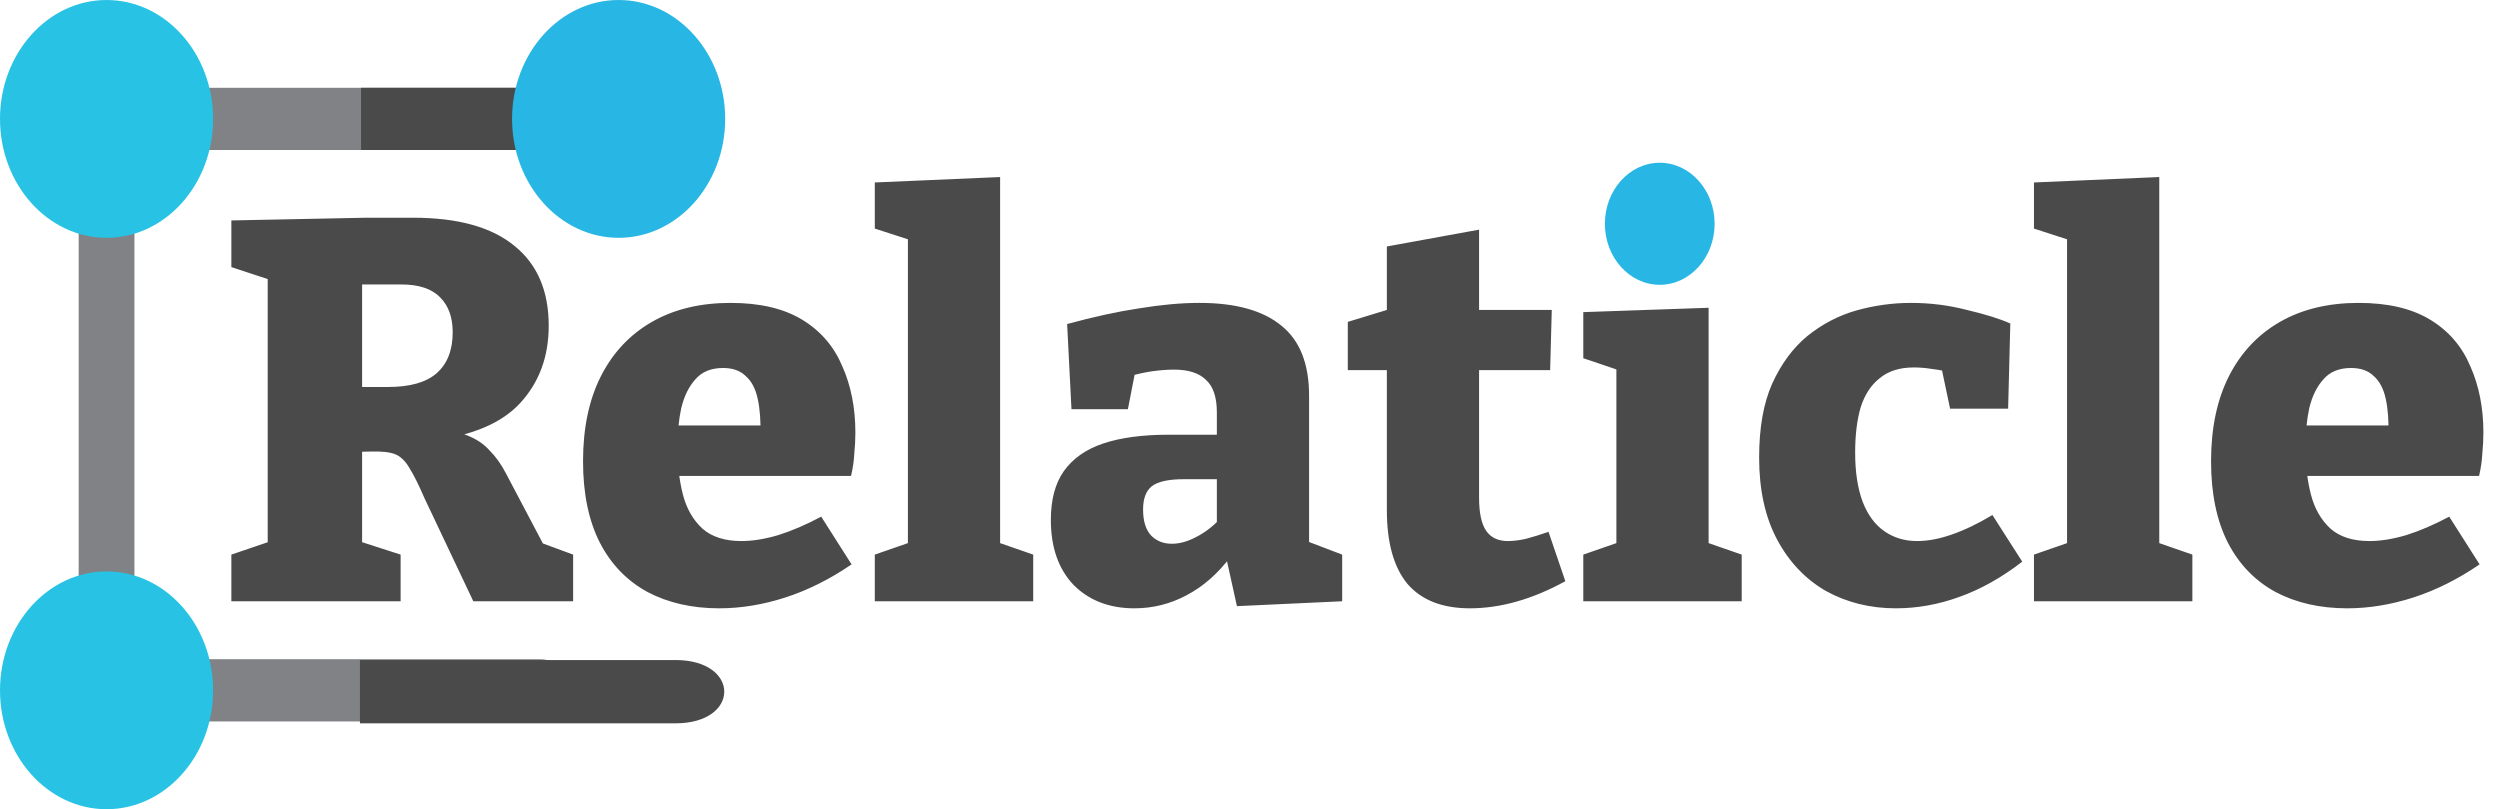 <svg viewBox="0 0 553 179" fill="none" xmlns="http://www.w3.org/2000/svg">
<path d="M51.177 133V122.68L61.737 119.08L59.217 123.04V58.72L62.817 62.92L51.177 59.08V48.76L80.937 48.16H91.377C101.297 48.16 108.777 50.24 113.817 54.4C118.857 58.48 121.377 64.36 121.377 72.04C121.377 78.84 119.297 84.52 115.137 89.08C111.057 93.56 104.497 96.36 95.457 97.48L95.577 95.08C98.697 95.08 101.257 95.48 103.257 96.28C105.337 97.08 107.017 98.2 108.297 99.64C109.657 101 110.857 102.68 111.897 104.68L121.137 122.2L115.377 118.48L126.777 122.68V133H104.697L93.897 110.2C92.617 107.24 91.497 105 90.537 103.48C89.657 101.96 88.617 100.96 87.417 100.48C86.217 100 84.417 99.8 82.017 99.88L76.737 100L80.097 97.12V123.04L77.457 119.08L88.617 122.68V133H51.177ZM80.097 90.76L76.737 85.6H85.857C90.657 85.6 94.217 84.6 96.537 82.6C98.937 80.52 100.137 77.48 100.137 73.48C100.137 70.2 99.217 67.64 97.377 65.8C95.537 63.88 92.657 62.92 88.737 62.92H76.737L80.097 59.8V90.76ZM159.089 134.56C153.089 134.56 147.809 133.36 143.249 130.96C138.689 128.48 135.169 124.84 132.689 120.04C130.209 115.16 128.969 109.16 128.969 102.04C128.969 94.68 130.289 88.4 132.929 83.2C135.569 78 139.329 74 144.209 71.2C149.089 68.4 154.889 67 161.609 67C168.089 67 173.369 68.24 177.449 70.72C181.529 73.2 184.489 76.64 186.329 81.04C188.249 85.36 189.209 90.24 189.209 95.68C189.209 97.2 189.129 98.76 188.969 100.36C188.889 101.96 188.649 103.6 188.249 105.28H145.649V94.12H171.089L168.209 96.16C168.289 93.04 168.089 90.4 167.609 88.24C167.129 86 166.249 84.32 164.969 83.2C163.769 82 162.089 81.4 159.929 81.4C157.289 81.4 155.249 82.24 153.809 83.92C152.369 85.52 151.329 87.64 150.689 90.28C150.129 92.92 149.849 95.8 149.849 98.92C149.849 102.76 150.249 106.24 151.049 109.36C151.849 112.48 153.289 115 155.369 116.92C157.449 118.76 160.329 119.68 164.009 119.68C166.489 119.68 169.209 119.24 172.169 118.36C175.209 117.4 178.369 116.04 181.649 114.28L188.369 124.84C183.569 128.12 178.689 130.56 173.729 132.16C168.769 133.76 163.889 134.56 159.089 134.56ZM221.226 121.36L219.906 119.68L228.546 122.68V133H193.506V122.68L202.146 119.68L200.826 121.36V52.12L202.026 53.32L193.506 50.56V40.36L221.226 39.16V121.36ZM289.569 122.92L286.809 118.84L296.889 122.68V133L273.609 134.08L271.089 122.68L272.289 123.04C269.409 126.88 266.129 129.76 262.449 131.68C258.849 133.6 255.009 134.56 250.929 134.56C245.409 134.56 240.929 132.84 237.489 129.4C234.129 125.88 232.449 121.08 232.449 115C232.449 110.52 233.409 106.92 235.329 104.2C237.329 101.4 240.249 99.36 244.089 98.08C247.929 96.8 252.729 96.16 258.489 96.16H270.249L269.169 97.36V91.24C269.169 87.88 268.369 85.48 266.769 84.04C265.249 82.52 262.889 81.76 259.689 81.76C258.249 81.76 256.649 81.88 254.889 82.12C253.209 82.36 251.409 82.76 249.489 83.32L251.289 81.28L249.489 90.52H237.009L236.049 71.68C241.889 70.08 247.209 68.92 252.009 68.2C256.889 67.4 261.329 67 265.329 67C273.329 67 279.369 68.68 283.449 72.04C287.529 75.32 289.569 80.48 289.569 87.52V122.92ZM252.849 112.72C252.849 115.28 253.449 117.2 254.649 118.48C255.849 119.68 257.369 120.28 259.209 120.28C260.889 120.28 262.649 119.8 264.489 118.84C266.409 117.88 268.209 116.52 269.889 114.76L269.169 117.52V104.68L270.369 106H261.849C258.489 106 256.129 106.52 254.769 107.56C253.489 108.6 252.849 110.32 252.849 112.72ZM325.132 134.56C319.052 134.56 314.452 132.76 311.332 129.16C308.292 125.48 306.772 120.04 306.772 112.84V79.36L309.292 81.88H298.132V71.2L309.532 67.72L306.772 71.2V54.52L327.172 50.8V71.2L325.132 68.56H343.252L342.892 81.88H325.132L327.172 79.36V110.08C327.172 113.44 327.692 115.88 328.732 117.4C329.772 118.92 331.372 119.68 333.532 119.68C334.732 119.68 336.052 119.52 337.492 119.2C339.012 118.8 340.692 118.28 342.532 117.64L346.252 128.56C338.972 132.56 331.932 134.56 325.132 134.56ZM377.945 121.36L376.625 119.68L385.265 122.68V133H350.225V122.68L358.865 119.68L357.545 121.36V80.92L358.745 82.12L350.225 79.24V69.04L377.945 68.08V121.36ZM367.385 60.52C363.945 60.52 361.145 59.56 358.985 57.64C356.905 55.64 355.865 52.8 355.865 49.12C355.865 45.28 356.945 42.44 359.105 40.6C361.345 38.68 364.145 37.72 367.505 37.72C370.785 37.72 373.505 38.64 375.665 40.48C377.825 42.32 378.905 45.2 378.905 49.12C378.905 52.88 377.785 55.72 375.545 57.64C373.385 59.56 370.665 60.52 367.385 60.52ZM419.36 134.56C413.68 134.56 408.52 133.28 403.88 130.72C399.32 128.08 395.72 124.28 393.08 119.32C390.44 114.36 389.12 108.32 389.12 101.2C389.12 94.64 390.08 89.2 392 84.88C394 80.48 396.6 76.96 399.8 74.32C403.08 71.68 406.68 69.8 410.6 68.68C414.6 67.56 418.64 67 422.72 67C426.96 67 431.08 67.52 435.08 68.56C439.16 69.52 442.36 70.52 444.68 71.56L444.2 90.4H431.36L429.44 81.28L431 82.36C430.12 82.04 428.96 81.8 427.52 81.64C426.08 81.4 424.68 81.28 423.32 81.28C420.2 81.28 417.68 82.08 415.76 83.68C413.84 85.2 412.44 87.36 411.56 90.16C410.76 92.96 410.36 96.28 410.36 100.12C410.36 104.44 410.92 108.08 412.04 111.04C413.16 113.92 414.76 116.08 416.84 117.52C418.92 118.96 421.32 119.68 424.04 119.68C426.44 119.68 429 119.2 431.72 118.24C434.52 117.28 437.52 115.84 440.72 113.92L447.32 124.24C442.76 127.76 438.12 130.36 433.4 132.04C428.76 133.72 424.08 134.56 419.36 134.56ZM477.632 121.36L476.312 119.68L484.952 122.68V133H449.912V122.68L458.552 119.68L457.232 121.36V52.12L458.432 53.32L449.912 50.56V40.36L477.632 39.16V121.36ZM519.207 134.56C513.207 134.56 507.927 133.36 503.367 130.96C498.807 128.48 495.287 124.84 492.807 120.04C490.327 115.16 489.087 109.16 489.087 102.04C489.087 94.68 490.407 88.4 493.047 83.2C495.687 78 499.447 74 504.327 71.2C509.207 68.4 515.007 67 521.727 67C528.207 67 533.487 68.24 537.567 70.72C541.647 73.2 544.607 76.64 546.447 81.04C548.367 85.36 549.327 90.24 549.327 95.68C549.327 97.2 549.247 98.76 549.087 100.36C549.007 101.96 548.767 103.6 548.367 105.28H505.767V94.12H531.207L528.327 96.16C528.407 93.04 528.207 90.4 527.727 88.24C527.247 86 526.367 84.32 525.087 83.2C523.887 82 522.207 81.4 520.047 81.4C517.407 81.4 515.367 82.24 513.927 83.92C512.487 85.52 511.447 87.64 510.807 90.28C510.247 92.92 509.967 95.8 509.967 98.92C509.967 102.76 510.367 106.24 511.167 109.36C511.967 112.48 513.407 115 515.487 116.92C517.567 118.76 520.447 119.68 524.127 119.68C526.607 119.68 529.327 119.24 532.287 118.36C535.327 117.4 538.487 116.04 541.767 114.28L548.487 124.84C543.687 128.12 538.807 130.56 533.847 132.16C528.887 133.76 524.007 134.56 519.207 134.56Z" fill="#4A4A4A"/>
<path d="M367.137 63C360.444 63 355 56.944 355 49.5C355 42.056 360.445 36 367.137 36C373.829 36 379.274 42.056 379.274 49.5C379.274 56.944 373.829 63 367.137 63Z" fill="#28B6E4"/>
<g clip-path="url(#clip0_2_19)">
<path d="M119.438 159.583H40.971C32.819 159.583 32.81 145.813 40.971 145.813H119.438C127.591 145.813 127.599 159.583 119.438 159.583Z" fill="#808285"/>
<path d="M118.762 33.187H40.971C32.819 33.187 32.81 19.417 40.971 19.417H118.762C126.914 19.417 126.923 33.187 118.762 33.187Z" fill="#808285"/>
<path d="M17.401 132.871V45.719C17.401 36.622 29.74 36.612 29.74 45.719V132.87C29.74 141.968 17.401 141.977 17.401 132.871Z" fill="#808285"/>
<path d="M23.57 52.604C10.573 52.604 0 40.805 0 26.302C0 11.799 10.573 0 23.57 0C36.567 0 47.14 11.799 47.14 26.302C47.141 40.805 36.567 52.604 23.57 52.604Z" fill="#28C3E4"/>
<path d="M23.57 179C10.573 179 0 167.201 0 152.698C0 138.195 10.573 126.396 23.57 126.396C36.567 126.396 47.14 138.195 47.14 152.698C47.14 167.201 36.567 179 23.57 179Z" fill="#28C3E4"/>
<path d="M149.417 146H79.618V160H149.417C163.811 160 163.797 146 149.417 146Z" fill="#4A4A4A"/>
<path d="M118.762 19.417H79.867V33.187H118.762C126.923 33.187 126.914 19.417 118.762 19.417Z" fill="#4A4A4A"/>
<path d="M136.839 52.604C123.842 52.604 113.269 40.805 113.269 26.302C113.269 11.799 123.842 0 136.839 0C149.836 0 160.409 11.799 160.409 26.302C160.409 40.805 149.836 52.604 136.839 52.604Z" fill="#28B6E4"/>
</g>
<defs>
<clipPath id="clip0_2_19">
<rect width="160.409" height="179" fill="white"/>
</clipPath>
</defs>
</svg>
